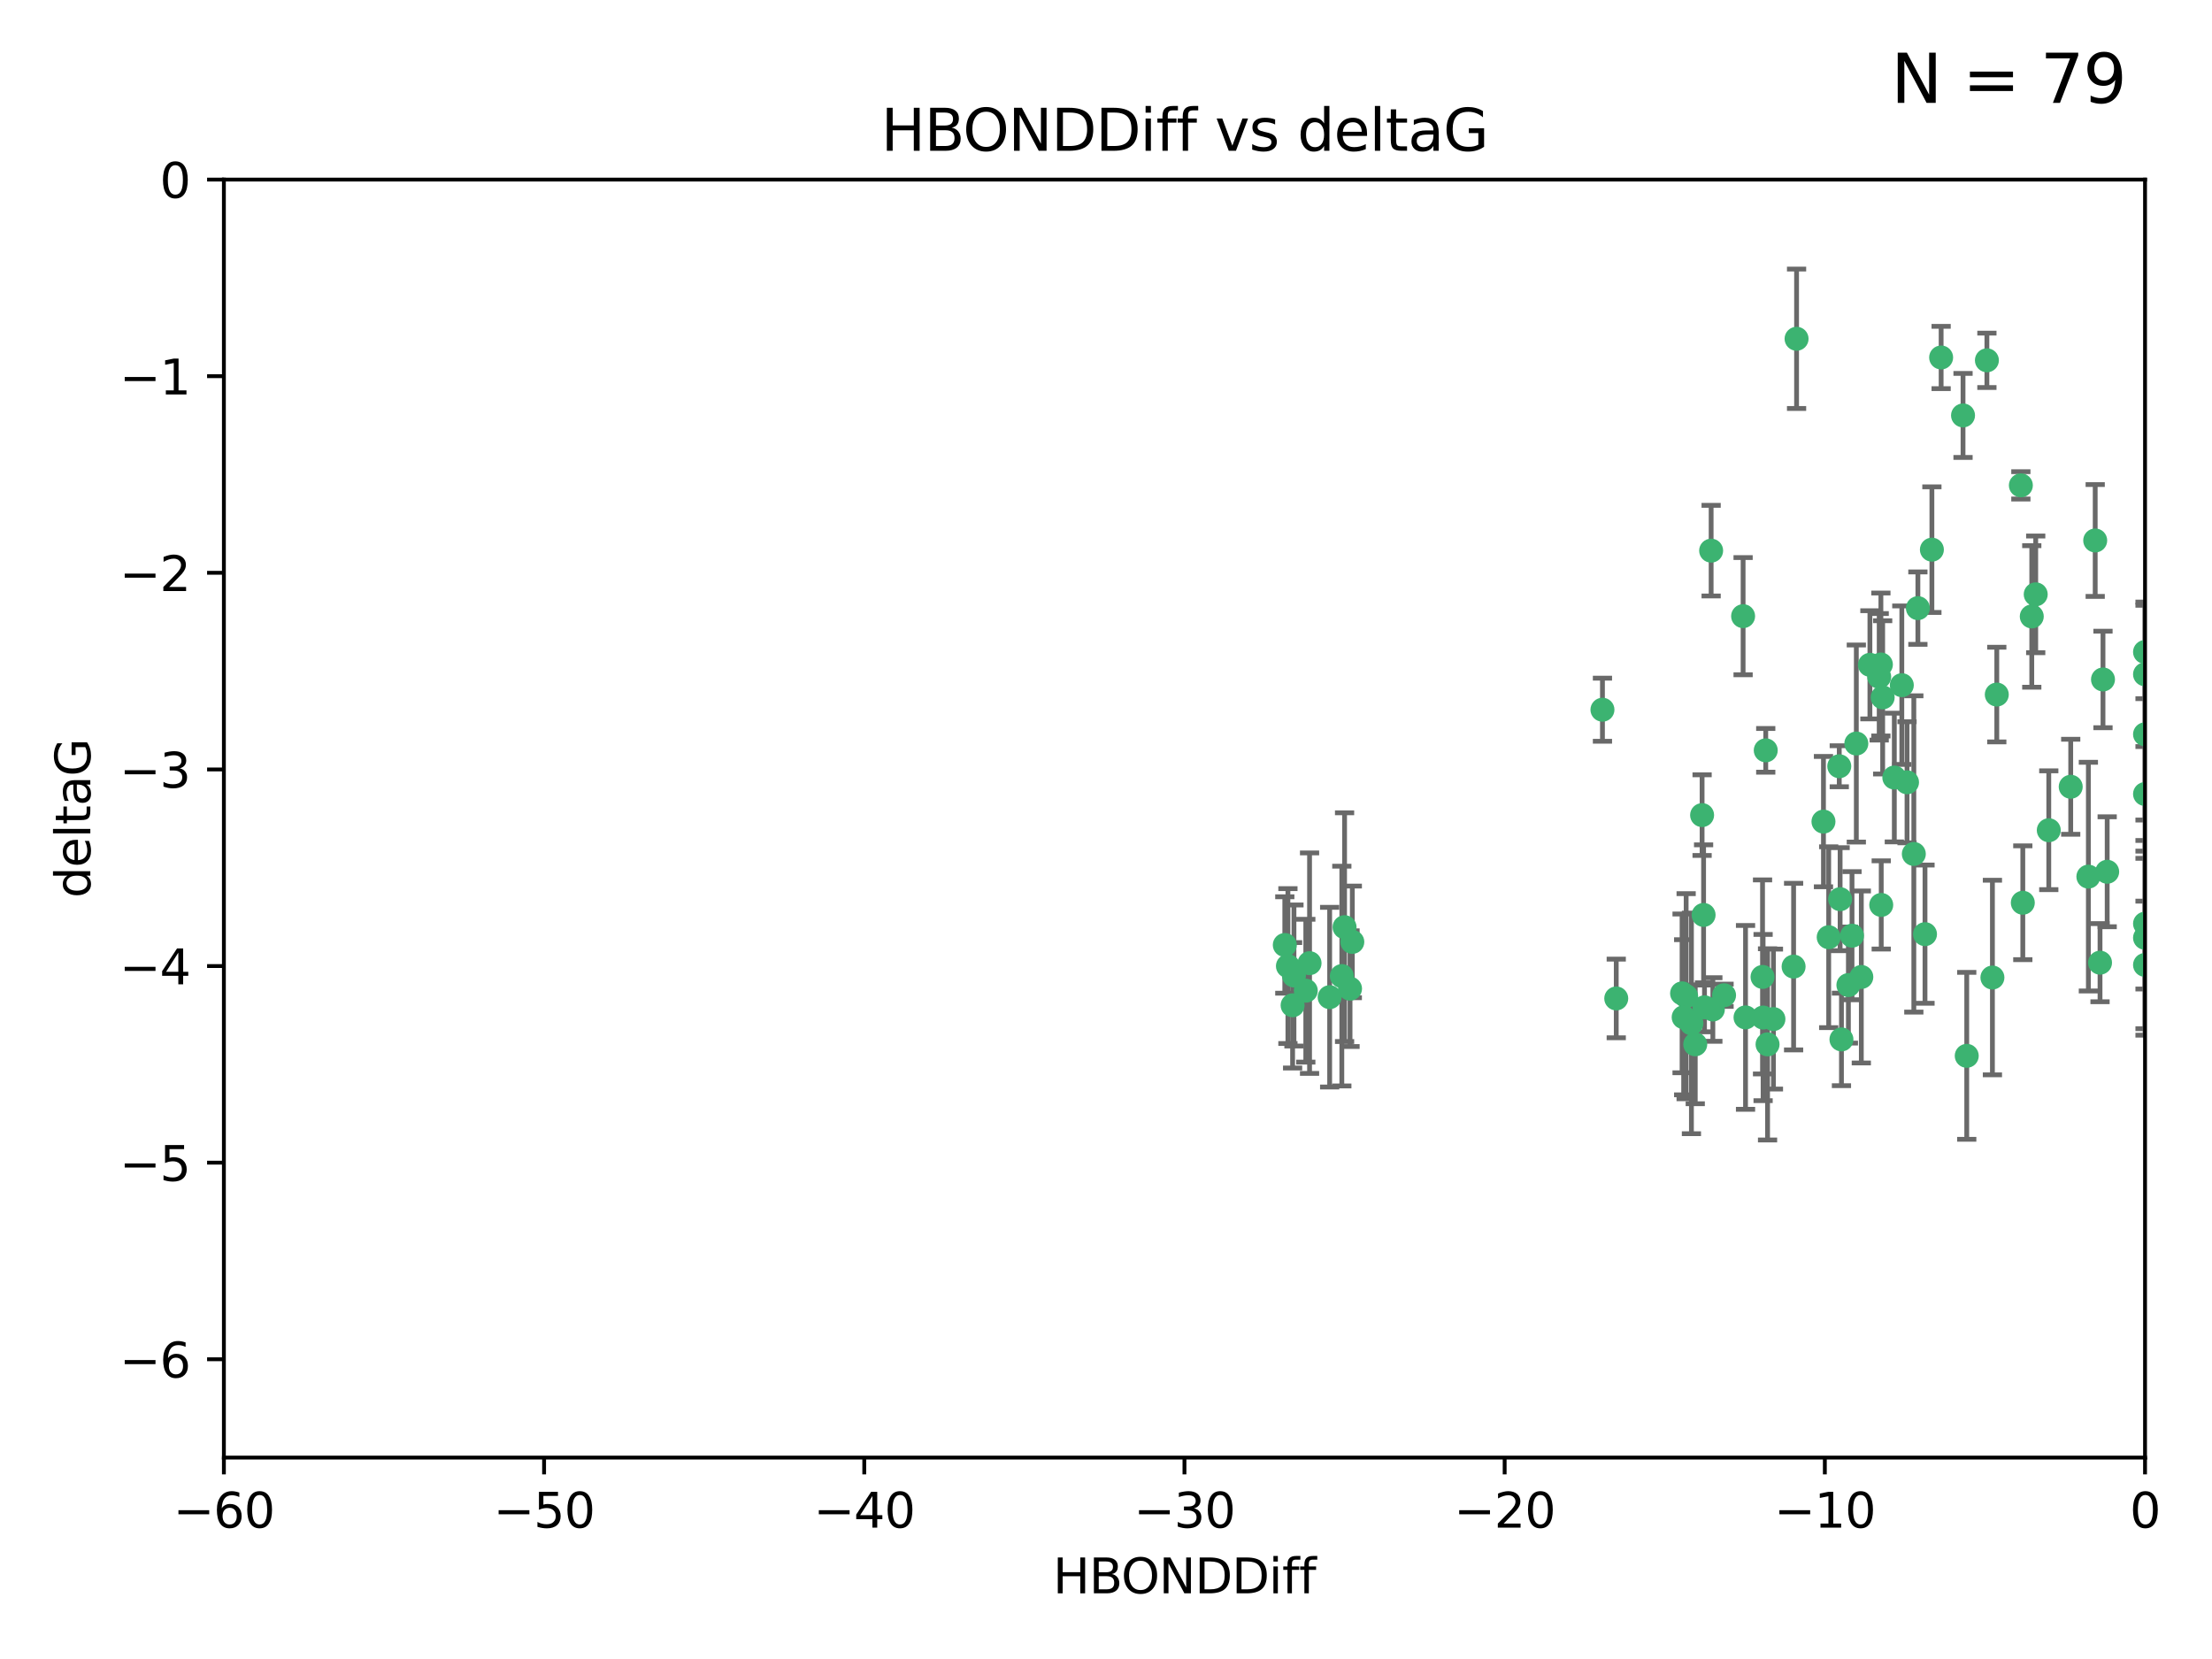 <?xml version="1.0" encoding="utf-8" standalone="no"?>
<!DOCTYPE svg PUBLIC "-//W3C//DTD SVG 1.1//EN"
  "http://www.w3.org/Graphics/SVG/1.1/DTD/svg11.dtd">
<svg xmlns:xlink="http://www.w3.org/1999/xlink" width="460.8pt" height="345.6pt" viewBox="0 0 460.8 345.6" xmlns="http://www.w3.org/2000/svg" version="1.1">
 <defs>
  <style type="text/css">*{stroke-linejoin: round; stroke-linecap: butt}</style>
 </defs>
 <g id="figure_1">
  <g id="patch_1">
   <path d="M 0 345.6 
L 460.8 345.6 
L 460.8 0 
L 0 0 
z
" style="fill: #ffffff"/>
  </g>
  <g id="axes_1">
   <g id="patch_2">
    <path d="M 46.64 303.64 
L 446.85 303.64 
L 446.85 37.411 
L 46.64 37.411 
z
" style="fill: #ffffff"/>
   </g>
   <g id="PathCollection_1">
    <defs>
     <path id="m07be88260c" d="M 0 1.118 
C 0.297 1.118 0.581 1 0.791 0.791 
C 1 0.581 1.118 0.297 1.118 0 
C 1.118 -0.297 1 -0.581 0.791 -0.791 
C 0.581 -1 0.297 -1.118 0 -1.118 
C -0.297 -1.118 -0.581 -1 -0.791 -0.791 
C -1 -0.581 -1.118 -0.297 -1.118 0 
C -1.118 0.297 -1 0.581 -0.791 0.791 
C -0.581 1 -0.297 1.118 0 1.118 
z
" style="stroke: #3cb371"/>
    </defs>
    <g clip-path="url(#p3f2f169d95)">
     <use xlink:href="#m07be88260c" x="368.215" y="217.561" style="fill: #3cb371; stroke: #3cb371"/>
     <use xlink:href="#m07be88260c" x="373.64" y="201.359" style="fill: #3cb371; stroke: #3cb371"/>
     <use xlink:href="#m07be88260c" x="272.022" y="206.379" style="fill: #3cb371; stroke: #3cb371"/>
     <use xlink:href="#m07be88260c" x="351.255" y="207.525" style="fill: #3cb371; stroke: #3cb371"/>
     <use xlink:href="#m07be88260c" x="352.356" y="213.191" style="fill: #3cb371; stroke: #3cb371"/>
     <use xlink:href="#m07be88260c" x="336.694" y="207.996" style="fill: #3cb371; stroke: #3cb371"/>
     <use xlink:href="#m07be88260c" x="383.608" y="216.529" style="fill: #3cb371; stroke: #3cb371"/>
     <use xlink:href="#m07be88260c" x="269.556" y="203.217" style="fill: #3cb371; stroke: #3cb371"/>
     <use xlink:href="#m07be88260c" x="350.738" y="211.913" style="fill: #3cb371; stroke: #3cb371"/>
     <use xlink:href="#m07be88260c" x="280.099" y="193.146" style="fill: #3cb371; stroke: #3cb371"/>
     <use xlink:href="#m07be88260c" x="281.711" y="196.215" style="fill: #3cb371; stroke: #3cb371"/>
     <use xlink:href="#m07be88260c" x="279.527" y="203.334" style="fill: #3cb371; stroke: #3cb371"/>
     <use xlink:href="#m07be88260c" x="363.626" y="211.942" style="fill: #3cb371; stroke: #3cb371"/>
     <use xlink:href="#m07be88260c" x="281.237" y="205.958" style="fill: #3cb371; stroke: #3cb371"/>
     <use xlink:href="#m07be88260c" x="276.992" y="207.728" style="fill: #3cb371; stroke: #3cb371"/>
     <use xlink:href="#m07be88260c" x="269.274" y="209.42" style="fill: #3cb371; stroke: #3cb371"/>
     <use xlink:href="#m07be88260c" x="380.951" y="195.241" style="fill: #3cb371; stroke: #3cb371"/>
     <use xlink:href="#m07be88260c" x="367.286" y="211.974" style="fill: #3cb371; stroke: #3cb371"/>
     <use xlink:href="#m07be88260c" x="367.169" y="203.512" style="fill: #3cb371; stroke: #3cb371"/>
     <use xlink:href="#m07be88260c" x="383.331" y="187.315" style="fill: #3cb371; stroke: #3cb371"/>
     <use xlink:href="#m07be88260c" x="356.818" y="210.297" style="fill: #3cb371; stroke: #3cb371"/>
     <use xlink:href="#m07be88260c" x="385.055" y="205.206" style="fill: #3cb371; stroke: #3cb371"/>
     <use xlink:href="#m07be88260c" x="369.439" y="212.292" style="fill: #3cb371; stroke: #3cb371"/>
     <use xlink:href="#m07be88260c" x="461.043" y="125.461" style="fill: #3cb371; stroke: #3cb371"/>
     <use xlink:href="#m07be88260c" x="374.258" y="70.573" style="fill: #3cb371; stroke: #3cb371"/>
     <use xlink:href="#m07be88260c" x="355.078" y="209.842" style="fill: #3cb371; stroke: #3cb371"/>
     <use xlink:href="#m07be88260c" x="387.747" y="203.521" style="fill: #3cb371; stroke: #3cb371"/>
     <use xlink:href="#m07be88260c" x="353.151" y="217.55" style="fill: #3cb371; stroke: #3cb371"/>
     <use xlink:href="#m07be88260c" x="423.256" y="128.418" style="fill: #3cb371; stroke: #3cb371"/>
     <use xlink:href="#m07be88260c" x="385.806" y="194.921" style="fill: #3cb371; stroke: #3cb371"/>
     <use xlink:href="#m07be88260c" x="379.862" y="171.156" style="fill: #3cb371; stroke: #3cb371"/>
     <use xlink:href="#m07be88260c" x="354.578" y="169.802" style="fill: #3cb371; stroke: #3cb371"/>
     <use xlink:href="#m07be88260c" x="272.805" y="200.645" style="fill: #3cb371; stroke: #3cb371"/>
     <use xlink:href="#m07be88260c" x="359.153" y="207.328" style="fill: #3cb371; stroke: #3cb371"/>
     <use xlink:href="#m07be88260c" x="350.408" y="206.937" style="fill: #3cb371; stroke: #3cb371"/>
     <use xlink:href="#m07be88260c" x="409.709" y="219.949" style="fill: #3cb371; stroke: #3cb371"/>
     <use xlink:href="#m07be88260c" x="354.889" y="190.598" style="fill: #3cb371; stroke: #3cb371"/>
     <use xlink:href="#m07be88260c" x="267.647" y="196.859" style="fill: #3cb371; stroke: #3cb371"/>
     <use xlink:href="#m07be88260c" x="404.373" y="74.469" style="fill: #3cb371; stroke: #3cb371"/>
     <use xlink:href="#m07be88260c" x="437.474" y="200.542" style="fill: #3cb371; stroke: #3cb371"/>
     <use xlink:href="#m07be88260c" x="268.297" y="201.251" style="fill: #3cb371; stroke: #3cb371"/>
     <use xlink:href="#m07be88260c" x="356.461" y="114.711" style="fill: #3cb371; stroke: #3cb371"/>
     <use xlink:href="#m07be88260c" x="446.85" y="201.011" style="fill: #3cb371; stroke: #3cb371"/>
     <use xlink:href="#m07be88260c" x="391.895" y="188.515" style="fill: #3cb371; stroke: #3cb371"/>
     <use xlink:href="#m07be88260c" x="415.968" y="144.69" style="fill: #3cb371; stroke: #3cb371"/>
     <use xlink:href="#m07be88260c" x="398.685" y="177.893" style="fill: #3cb371; stroke: #3cb371"/>
     <use xlink:href="#m07be88260c" x="386.706" y="154.893" style="fill: #3cb371; stroke: #3cb371"/>
     <use xlink:href="#m07be88260c" x="424.077" y="123.813" style="fill: #3cb371; stroke: #3cb371"/>
     <use xlink:href="#m07be88260c" x="396.183" y="142.737" style="fill: #3cb371; stroke: #3cb371"/>
     <use xlink:href="#m07be88260c" x="399.531" y="126.687" style="fill: #3cb371; stroke: #3cb371"/>
     <use xlink:href="#m07be88260c" x="397.27" y="162.966" style="fill: #3cb371; stroke: #3cb371"/>
     <use xlink:href="#m07be88260c" x="413.908" y="75.06" style="fill: #3cb371; stroke: #3cb371"/>
     <use xlink:href="#m07be88260c" x="391.473" y="140.995" style="fill: #3cb371; stroke: #3cb371"/>
     <use xlink:href="#m07be88260c" x="367.837" y="156.31" style="fill: #3cb371; stroke: #3cb371"/>
     <use xlink:href="#m07be88260c" x="408.935" y="86.54" style="fill: #3cb371; stroke: #3cb371"/>
     <use xlink:href="#m07be88260c" x="383.153" y="159.625" style="fill: #3cb371; stroke: #3cb371"/>
     <use xlink:href="#m07be88260c" x="420.983" y="101.107" style="fill: #3cb371; stroke: #3cb371"/>
     <use xlink:href="#m07be88260c" x="446.85" y="165.409" style="fill: #3cb371; stroke: #3cb371"/>
     <use xlink:href="#m07be88260c" x="401.013" y="194.602" style="fill: #3cb371; stroke: #3cb371"/>
     <use xlink:href="#m07be88260c" x="426.799" y="172.953" style="fill: #3cb371; stroke: #3cb371"/>
     <use xlink:href="#m07be88260c" x="435.046" y="182.617" style="fill: #3cb371; stroke: #3cb371"/>
     <use xlink:href="#m07be88260c" x="389.537" y="138.495" style="fill: #3cb371; stroke: #3cb371"/>
     <use xlink:href="#m07be88260c" x="438.965" y="181.604" style="fill: #3cb371; stroke: #3cb371"/>
     <use xlink:href="#m07be88260c" x="391.826" y="138.426" style="fill: #3cb371; stroke: #3cb371"/>
     <use xlink:href="#m07be88260c" x="446.85" y="152.969" style="fill: #3cb371; stroke: #3cb371"/>
     <use xlink:href="#m07be88260c" x="436.469" y="112.591" style="fill: #3cb371; stroke: #3cb371"/>
     <use xlink:href="#m07be88260c" x="431.368" y="163.898" style="fill: #3cb371; stroke: #3cb371"/>
     <use xlink:href="#m07be88260c" x="402.449" y="114.503" style="fill: #3cb371; stroke: #3cb371"/>
     <use xlink:href="#m07be88260c" x="438.092" y="141.544" style="fill: #3cb371; stroke: #3cb371"/>
     <use xlink:href="#m07be88260c" x="394.622" y="161.974" style="fill: #3cb371; stroke: #3cb371"/>
     <use xlink:href="#m07be88260c" x="446.85" y="195.366" style="fill: #3cb371; stroke: #3cb371"/>
     <use xlink:href="#m07be88260c" x="415.057" y="203.638" style="fill: #3cb371; stroke: #3cb371"/>
     <use xlink:href="#m07be88260c" x="446.85" y="140.472" style="fill: #3cb371; stroke: #3cb371"/>
     <use xlink:href="#m07be88260c" x="421.387" y="188.06" style="fill: #3cb371; stroke: #3cb371"/>
     <use xlink:href="#m07be88260c" x="446.85" y="135.82" style="fill: #3cb371; stroke: #3cb371"/>
     <use xlink:href="#m07be88260c" x="392.195" y="145.275" style="fill: #3cb371; stroke: #3cb371"/>
     <use xlink:href="#m07be88260c" x="363.121" y="128.358" style="fill: #3cb371; stroke: #3cb371"/>
     <use xlink:href="#m07be88260c" x="333.82" y="147.846" style="fill: #3cb371; stroke: #3cb371"/>
     <use xlink:href="#m07be88260c" x="446.85" y="192.417" style="fill: #3cb371; stroke: #3cb371"/>
    </g>
   </g>
   <g id="matplotlib.axis_1">
    <g id="xtick_1">
     <g id="line2d_1">
      <defs>
       <path id="meb14bee564" d="M 0 0 
L 0 3.5 
" style="stroke: #000000; stroke-width: 0.8"/>
      </defs>
      <g>
       <use xlink:href="#meb14bee564" x="46.64" y="303.64" style="stroke: #000000; stroke-width: 0.8"/>
      </g>
     </g>
     <g id="text_1">
      <!-- −60 -->
      <g transform="translate(36.088 318.238)scale(0.1 -0.1)">
       <defs>
        <path id="DejaVuSans-2212" d="M 678 2272 
L 4684 2272 
L 4684 1741 
L 678 1741 
L 678 2272 
z
" transform="scale(0.016)"/>
        <path id="DejaVuSans-36" d="M 2113 2584 
Q 1688 2584 1439 2293 
Q 1191 2003 1191 1497 
Q 1191 994 1439 701 
Q 1688 409 2113 409 
Q 2538 409 2786 701 
Q 3034 994 3034 1497 
Q 3034 2003 2786 2293 
Q 2538 2584 2113 2584 
z
M 3366 4563 
L 3366 3988 
Q 3128 4100 2886 4159 
Q 2644 4219 2406 4219 
Q 1781 4219 1451 3797 
Q 1122 3375 1075 2522 
Q 1259 2794 1537 2939 
Q 1816 3084 2150 3084 
Q 2853 3084 3261 2657 
Q 3669 2231 3669 1497 
Q 3669 778 3244 343 
Q 2819 -91 2113 -91 
Q 1303 -91 875 529 
Q 447 1150 447 2328 
Q 447 3434 972 4092 
Q 1497 4750 2381 4750 
Q 2619 4750 2861 4703 
Q 3103 4656 3366 4563 
z
" transform="scale(0.016)"/>
        <path id="DejaVuSans-30" d="M 2034 4250 
Q 1547 4250 1301 3770 
Q 1056 3291 1056 2328 
Q 1056 1369 1301 889 
Q 1547 409 2034 409 
Q 2525 409 2770 889 
Q 3016 1369 3016 2328 
Q 3016 3291 2770 3770 
Q 2525 4250 2034 4250 
z
M 2034 4750 
Q 2819 4750 3233 4129 
Q 3647 3509 3647 2328 
Q 3647 1150 3233 529 
Q 2819 -91 2034 -91 
Q 1250 -91 836 529 
Q 422 1150 422 2328 
Q 422 3509 836 4129 
Q 1250 4750 2034 4750 
z
" transform="scale(0.016)"/>
       </defs>
       <use xlink:href="#DejaVuSans-2212"/>
       <use xlink:href="#DejaVuSans-36" x="83.789"/>
       <use xlink:href="#DejaVuSans-30" x="147.412"/>
      </g>
     </g>
    </g>
    <g id="xtick_2">
     <g id="line2d_2">
      <g>
       <use xlink:href="#meb14bee564" x="113.342" y="303.64" style="stroke: #000000; stroke-width: 0.8"/>
      </g>
     </g>
     <g id="text_2">
      <!-- −50 -->
      <g transform="translate(102.789 318.238)scale(0.1 -0.1)">
       <defs>
        <path id="DejaVuSans-35" d="M 691 4666 
L 3169 4666 
L 3169 4134 
L 1269 4134 
L 1269 2991 
Q 1406 3038 1543 3061 
Q 1681 3084 1819 3084 
Q 2600 3084 3056 2656 
Q 3513 2228 3513 1497 
Q 3513 744 3044 326 
Q 2575 -91 1722 -91 
Q 1428 -91 1123 -41 
Q 819 9 494 109 
L 494 744 
Q 775 591 1075 516 
Q 1375 441 1709 441 
Q 2250 441 2565 725 
Q 2881 1009 2881 1497 
Q 2881 1984 2565 2268 
Q 2250 2553 1709 2553 
Q 1456 2553 1204 2497 
Q 953 2441 691 2322 
L 691 4666 
z
" transform="scale(0.016)"/>
       </defs>
       <use xlink:href="#DejaVuSans-2212"/>
       <use xlink:href="#DejaVuSans-35" x="83.789"/>
       <use xlink:href="#DejaVuSans-30" x="147.412"/>
      </g>
     </g>
    </g>
    <g id="xtick_3">
     <g id="line2d_3">
      <g>
       <use xlink:href="#meb14bee564" x="180.043" y="303.64" style="stroke: #000000; stroke-width: 0.8"/>
      </g>
     </g>
     <g id="text_3">
      <!-- −40 -->
      <g transform="translate(169.491 318.238)scale(0.1 -0.1)">
       <defs>
        <path id="DejaVuSans-34" d="M 2419 4116 
L 825 1625 
L 2419 1625 
L 2419 4116 
z
M 2253 4666 
L 3047 4666 
L 3047 1625 
L 3713 1625 
L 3713 1100 
L 3047 1100 
L 3047 0 
L 2419 0 
L 2419 1100 
L 313 1100 
L 313 1709 
L 2253 4666 
z
" transform="scale(0.016)"/>
       </defs>
       <use xlink:href="#DejaVuSans-2212"/>
       <use xlink:href="#DejaVuSans-34" x="83.789"/>
       <use xlink:href="#DejaVuSans-30" x="147.412"/>
      </g>
     </g>
    </g>
    <g id="xtick_4">
     <g id="line2d_4">
      <g>
       <use xlink:href="#meb14bee564" x="246.745" y="303.64" style="stroke: #000000; stroke-width: 0.8"/>
      </g>
     </g>
     <g id="text_4">
      <!-- −30 -->
      <g transform="translate(236.193 318.238)scale(0.1 -0.1)">
       <defs>
        <path id="DejaVuSans-33" d="M 2597 2516 
Q 3050 2419 3304 2112 
Q 3559 1806 3559 1356 
Q 3559 666 3084 287 
Q 2609 -91 1734 -91 
Q 1441 -91 1130 -33 
Q 819 25 488 141 
L 488 750 
Q 750 597 1062 519 
Q 1375 441 1716 441 
Q 2309 441 2620 675 
Q 2931 909 2931 1356 
Q 2931 1769 2642 2001 
Q 2353 2234 1838 2234 
L 1294 2234 
L 1294 2753 
L 1863 2753 
Q 2328 2753 2575 2939 
Q 2822 3125 2822 3475 
Q 2822 3834 2567 4026 
Q 2313 4219 1838 4219 
Q 1578 4219 1281 4162 
Q 984 4106 628 3988 
L 628 4550 
Q 988 4650 1302 4700 
Q 1616 4750 1894 4750 
Q 2613 4750 3031 4423 
Q 3450 4097 3450 3541 
Q 3450 3153 3228 2886 
Q 3006 2619 2597 2516 
z
" transform="scale(0.016)"/>
       </defs>
       <use xlink:href="#DejaVuSans-2212"/>
       <use xlink:href="#DejaVuSans-33" x="83.789"/>
       <use xlink:href="#DejaVuSans-30" x="147.412"/>
      </g>
     </g>
    </g>
    <g id="xtick_5">
     <g id="line2d_5">
      <g>
       <use xlink:href="#meb14bee564" x="313.447" y="303.64" style="stroke: #000000; stroke-width: 0.8"/>
      </g>
     </g>
     <g id="text_5">
      <!-- −20 -->
      <g transform="translate(302.894 318.238)scale(0.1 -0.1)">
       <defs>
        <path id="DejaVuSans-32" d="M 1228 531 
L 3431 531 
L 3431 0 
L 469 0 
L 469 531 
Q 828 903 1448 1529 
Q 2069 2156 2228 2338 
Q 2531 2678 2651 2914 
Q 2772 3150 2772 3378 
Q 2772 3750 2511 3984 
Q 2250 4219 1831 4219 
Q 1534 4219 1204 4116 
Q 875 4013 500 3803 
L 500 4441 
Q 881 4594 1212 4672 
Q 1544 4750 1819 4750 
Q 2544 4750 2975 4387 
Q 3406 4025 3406 3419 
Q 3406 3131 3298 2873 
Q 3191 2616 2906 2266 
Q 2828 2175 2409 1742 
Q 1991 1309 1228 531 
z
" transform="scale(0.016)"/>
       </defs>
       <use xlink:href="#DejaVuSans-2212"/>
       <use xlink:href="#DejaVuSans-32" x="83.789"/>
       <use xlink:href="#DejaVuSans-30" x="147.412"/>
      </g>
     </g>
    </g>
    <g id="xtick_6">
     <g id="line2d_6">
      <g>
       <use xlink:href="#meb14bee564" x="380.148" y="303.64" style="stroke: #000000; stroke-width: 0.8"/>
      </g>
     </g>
     <g id="text_6">
      <!-- −10 -->
      <g transform="translate(369.596 318.238)scale(0.1 -0.1)">
       <defs>
        <path id="DejaVuSans-31" d="M 794 531 
L 1825 531 
L 1825 4091 
L 703 3866 
L 703 4441 
L 1819 4666 
L 2450 4666 
L 2450 531 
L 3481 531 
L 3481 0 
L 794 0 
L 794 531 
z
" transform="scale(0.016)"/>
       </defs>
       <use xlink:href="#DejaVuSans-2212"/>
       <use xlink:href="#DejaVuSans-31" x="83.789"/>
       <use xlink:href="#DejaVuSans-30" x="147.412"/>
      </g>
     </g>
    </g>
    <g id="xtick_7">
     <g id="line2d_7">
      <g>
       <use xlink:href="#meb14bee564" x="446.85" y="303.64" style="stroke: #000000; stroke-width: 0.8"/>
      </g>
     </g>
     <g id="text_7">
      <!-- 0 -->
      <g transform="translate(443.669 318.238)scale(0.1 -0.1)">
       <use xlink:href="#DejaVuSans-30"/>
      </g>
     </g>
    </g>
    <g id="text_8">
     <!-- HBONDDiff -->
     <g transform="translate(219.356 331.917)scale(0.1 -0.1)">
      <defs>
       <path id="DejaVuSans-48" d="M 628 4666 
L 1259 4666 
L 1259 2753 
L 3553 2753 
L 3553 4666 
L 4184 4666 
L 4184 0 
L 3553 0 
L 3553 2222 
L 1259 2222 
L 1259 0 
L 628 0 
L 628 4666 
z
" transform="scale(0.016)"/>
       <path id="DejaVuSans-42" d="M 1259 2228 
L 1259 519 
L 2272 519 
Q 2781 519 3026 730 
Q 3272 941 3272 1375 
Q 3272 1813 3026 2020 
Q 2781 2228 2272 2228 
L 1259 2228 
z
M 1259 4147 
L 1259 2741 
L 2194 2741 
Q 2656 2741 2882 2914 
Q 3109 3088 3109 3444 
Q 3109 3797 2882 3972 
Q 2656 4147 2194 4147 
L 1259 4147 
z
M 628 4666 
L 2241 4666 
Q 2963 4666 3353 4366 
Q 3744 4066 3744 3513 
Q 3744 3084 3544 2831 
Q 3344 2578 2956 2516 
Q 3422 2416 3680 2098 
Q 3938 1781 3938 1306 
Q 3938 681 3513 340 
Q 3088 0 2303 0 
L 628 0 
L 628 4666 
z
" transform="scale(0.016)"/>
       <path id="DejaVuSans-4f" d="M 2522 4238 
Q 1834 4238 1429 3725 
Q 1025 3213 1025 2328 
Q 1025 1447 1429 934 
Q 1834 422 2522 422 
Q 3209 422 3611 934 
Q 4013 1447 4013 2328 
Q 4013 3213 3611 3725 
Q 3209 4238 2522 4238 
z
M 2522 4750 
Q 3503 4750 4090 4092 
Q 4678 3434 4678 2328 
Q 4678 1225 4090 567 
Q 3503 -91 2522 -91 
Q 1538 -91 948 565 
Q 359 1222 359 2328 
Q 359 3434 948 4092 
Q 1538 4750 2522 4750 
z
" transform="scale(0.016)"/>
       <path id="DejaVuSans-4e" d="M 628 4666 
L 1478 4666 
L 3547 763 
L 3547 4666 
L 4159 4666 
L 4159 0 
L 3309 0 
L 1241 3903 
L 1241 0 
L 628 0 
L 628 4666 
z
" transform="scale(0.016)"/>
       <path id="DejaVuSans-44" d="M 1259 4147 
L 1259 519 
L 2022 519 
Q 2988 519 3436 956 
Q 3884 1394 3884 2338 
Q 3884 3275 3436 3711 
Q 2988 4147 2022 4147 
L 1259 4147 
z
M 628 4666 
L 1925 4666 
Q 3281 4666 3915 4102 
Q 4550 3538 4550 2338 
Q 4550 1131 3912 565 
Q 3275 0 1925 0 
L 628 0 
L 628 4666 
z
" transform="scale(0.016)"/>
       <path id="DejaVuSans-69" d="M 603 3500 
L 1178 3500 
L 1178 0 
L 603 0 
L 603 3500 
z
M 603 4863 
L 1178 4863 
L 1178 4134 
L 603 4134 
L 603 4863 
z
" transform="scale(0.016)"/>
       <path id="DejaVuSans-66" d="M 2375 4863 
L 2375 4384 
L 1825 4384 
Q 1516 4384 1395 4259 
Q 1275 4134 1275 3809 
L 1275 3500 
L 2222 3500 
L 2222 3053 
L 1275 3053 
L 1275 0 
L 697 0 
L 697 3053 
L 147 3053 
L 147 3500 
L 697 3500 
L 697 3744 
Q 697 4328 969 4595 
Q 1241 4863 1831 4863 
L 2375 4863 
z
" transform="scale(0.016)"/>
      </defs>
      <use xlink:href="#DejaVuSans-48"/>
      <use xlink:href="#DejaVuSans-42" x="75.195"/>
      <use xlink:href="#DejaVuSans-4f" x="142.049"/>
      <use xlink:href="#DejaVuSans-4e" x="220.76"/>
      <use xlink:href="#DejaVuSans-44" x="295.564"/>
      <use xlink:href="#DejaVuSans-44" x="372.566"/>
      <use xlink:href="#DejaVuSans-69" x="449.568"/>
      <use xlink:href="#DejaVuSans-66" x="477.352"/>
      <use xlink:href="#DejaVuSans-66" x="512.557"/>
     </g>
    </g>
   </g>
   <g id="matplotlib.axis_2">
    <g id="ytick_1">
     <g id="line2d_8">
      <defs>
       <path id="m96c8068510" d="M 0 0 
L -3.5 0 
" style="stroke: #000000; stroke-width: 0.8"/>
      </defs>
      <g>
       <use xlink:href="#m96c8068510" x="46.64" y="283.161" style="stroke: #000000; stroke-width: 0.8"/>
      </g>
     </g>
     <g id="text_9">
      <!-- −6 -->
      <g transform="translate(24.898 286.96)scale(0.1 -0.1)">
       <use xlink:href="#DejaVuSans-2212"/>
       <use xlink:href="#DejaVuSans-36" x="83.789"/>
      </g>
     </g>
    </g>
    <g id="ytick_2">
     <g id="line2d_9">
      <g>
       <use xlink:href="#m96c8068510" x="46.64" y="242.203" style="stroke: #000000; stroke-width: 0.8"/>
      </g>
     </g>
     <g id="text_10">
      <!-- −5 -->
      <g transform="translate(24.898 246.002)scale(0.1 -0.1)">
       <use xlink:href="#DejaVuSans-2212"/>
       <use xlink:href="#DejaVuSans-35" x="83.789"/>
      </g>
     </g>
    </g>
    <g id="ytick_3">
     <g id="line2d_10">
      <g>
       <use xlink:href="#m96c8068510" x="46.64" y="201.244" style="stroke: #000000; stroke-width: 0.8"/>
      </g>
     </g>
     <g id="text_11">
      <!-- −4 -->
      <g transform="translate(24.898 205.044)scale(0.1 -0.1)">
       <use xlink:href="#DejaVuSans-2212"/>
       <use xlink:href="#DejaVuSans-34" x="83.789"/>
      </g>
     </g>
    </g>
    <g id="ytick_4">
     <g id="line2d_11">
      <g>
       <use xlink:href="#m96c8068510" x="46.64" y="160.286" style="stroke: #000000; stroke-width: 0.8"/>
      </g>
     </g>
     <g id="text_12">
      <!-- −3 -->
      <g transform="translate(24.898 164.085)scale(0.1 -0.1)">
       <use xlink:href="#DejaVuSans-2212"/>
       <use xlink:href="#DejaVuSans-33" x="83.789"/>
      </g>
     </g>
    </g>
    <g id="ytick_5">
     <g id="line2d_12">
      <g>
       <use xlink:href="#m96c8068510" x="46.64" y="119.328" style="stroke: #000000; stroke-width: 0.8"/>
      </g>
     </g>
     <g id="text_13">
      <!-- −2 -->
      <g transform="translate(24.898 123.127)scale(0.1 -0.1)">
       <use xlink:href="#DejaVuSans-2212"/>
       <use xlink:href="#DejaVuSans-32" x="83.789"/>
      </g>
     </g>
    </g>
    <g id="ytick_6">
     <g id="line2d_13">
      <g>
       <use xlink:href="#m96c8068510" x="46.64" y="78.369" style="stroke: #000000; stroke-width: 0.8"/>
      </g>
     </g>
     <g id="text_14">
      <!-- −1 -->
      <g transform="translate(24.898 82.169)scale(0.1 -0.1)">
       <use xlink:href="#DejaVuSans-2212"/>
       <use xlink:href="#DejaVuSans-31" x="83.789"/>
      </g>
     </g>
    </g>
    <g id="ytick_7">
     <g id="line2d_14">
      <g>
       <use xlink:href="#m96c8068510" x="46.64" y="37.411" style="stroke: #000000; stroke-width: 0.8"/>
      </g>
     </g>
     <g id="text_15">
      <!-- 0 -->
      <g transform="translate(33.278 41.21)scale(0.1 -0.1)">
       <use xlink:href="#DejaVuSans-30"/>
      </g>
     </g>
    </g>
    <g id="text_16">
     <!-- deltaG -->
     <g transform="translate(18.818 187.064)rotate(-90)scale(0.1 -0.1)">
      <defs>
       <path id="DejaVuSans-64" d="M 2906 2969 
L 2906 4863 
L 3481 4863 
L 3481 0 
L 2906 0 
L 2906 525 
Q 2725 213 2448 61 
Q 2172 -91 1784 -91 
Q 1150 -91 751 415 
Q 353 922 353 1747 
Q 353 2572 751 3078 
Q 1150 3584 1784 3584 
Q 2172 3584 2448 3432 
Q 2725 3281 2906 2969 
z
M 947 1747 
Q 947 1113 1208 752 
Q 1469 391 1925 391 
Q 2381 391 2643 752 
Q 2906 1113 2906 1747 
Q 2906 2381 2643 2742 
Q 2381 3103 1925 3103 
Q 1469 3103 1208 2742 
Q 947 2381 947 1747 
z
" transform="scale(0.016)"/>
       <path id="DejaVuSans-65" d="M 3597 1894 
L 3597 1613 
L 953 1613 
Q 991 1019 1311 708 
Q 1631 397 2203 397 
Q 2534 397 2845 478 
Q 3156 559 3463 722 
L 3463 178 
Q 3153 47 2828 -22 
Q 2503 -91 2169 -91 
Q 1331 -91 842 396 
Q 353 884 353 1716 
Q 353 2575 817 3079 
Q 1281 3584 2069 3584 
Q 2775 3584 3186 3129 
Q 3597 2675 3597 1894 
z
M 3022 2063 
Q 3016 2534 2758 2815 
Q 2500 3097 2075 3097 
Q 1594 3097 1305 2825 
Q 1016 2553 972 2059 
L 3022 2063 
z
" transform="scale(0.016)"/>
       <path id="DejaVuSans-6c" d="M 603 4863 
L 1178 4863 
L 1178 0 
L 603 0 
L 603 4863 
z
" transform="scale(0.016)"/>
       <path id="DejaVuSans-74" d="M 1172 4494 
L 1172 3500 
L 2356 3500 
L 2356 3053 
L 1172 3053 
L 1172 1153 
Q 1172 725 1289 603 
Q 1406 481 1766 481 
L 2356 481 
L 2356 0 
L 1766 0 
Q 1100 0 847 248 
Q 594 497 594 1153 
L 594 3053 
L 172 3053 
L 172 3500 
L 594 3500 
L 594 4494 
L 1172 4494 
z
" transform="scale(0.016)"/>
       <path id="DejaVuSans-61" d="M 2194 1759 
Q 1497 1759 1228 1600 
Q 959 1441 959 1056 
Q 959 750 1161 570 
Q 1363 391 1709 391 
Q 2188 391 2477 730 
Q 2766 1069 2766 1631 
L 2766 1759 
L 2194 1759 
z
M 3341 1997 
L 3341 0 
L 2766 0 
L 2766 531 
Q 2569 213 2275 61 
Q 1981 -91 1556 -91 
Q 1019 -91 701 211 
Q 384 513 384 1019 
Q 384 1609 779 1909 
Q 1175 2209 1959 2209 
L 2766 2209 
L 2766 2266 
Q 2766 2663 2505 2880 
Q 2244 3097 1772 3097 
Q 1472 3097 1187 3025 
Q 903 2953 641 2809 
L 641 3341 
Q 956 3463 1253 3523 
Q 1550 3584 1831 3584 
Q 2591 3584 2966 3190 
Q 3341 2797 3341 1997 
z
" transform="scale(0.016)"/>
       <path id="DejaVuSans-47" d="M 3809 666 
L 3809 1919 
L 2778 1919 
L 2778 2438 
L 4434 2438 
L 4434 434 
Q 4069 175 3628 42 
Q 3188 -91 2688 -91 
Q 1594 -91 976 548 
Q 359 1188 359 2328 
Q 359 3472 976 4111 
Q 1594 4750 2688 4750 
Q 3144 4750 3555 4637 
Q 3966 4525 4313 4306 
L 4313 3634 
Q 3963 3931 3569 4081 
Q 3175 4231 2741 4231 
Q 1884 4231 1454 3753 
Q 1025 3275 1025 2328 
Q 1025 1384 1454 906 
Q 1884 428 2741 428 
Q 3075 428 3337 486 
Q 3600 544 3809 666 
z
" transform="scale(0.016)"/>
      </defs>
      <use xlink:href="#DejaVuSans-64"/>
      <use xlink:href="#DejaVuSans-65" x="63.477"/>
      <use xlink:href="#DejaVuSans-6c" x="125"/>
      <use xlink:href="#DejaVuSans-74" x="152.783"/>
      <use xlink:href="#DejaVuSans-61" x="191.992"/>
      <use xlink:href="#DejaVuSans-47" x="253.271"/>
     </g>
    </g>
   </g>
   <g id="LineCollection_1">
    <path d="M 368.215 237.476 
L 368.215 197.647 
" clip-path="url(#p3f2f169d95)" style="fill: none; stroke: #696969"/>
    <path d="M 373.64 218.714 
L 373.64 184.003 
" clip-path="url(#p3f2f169d95)" style="fill: none; stroke: #696969"/>
    <path d="M 272.022 221.256 
L 272.022 191.503 
" clip-path="url(#p3f2f169d95)" style="fill: none; stroke: #696969"/>
    <path d="M 351.255 228.888 
L 351.255 186.162 
" clip-path="url(#p3f2f169d95)" style="fill: none; stroke: #696969"/>
    <path d="M 352.356 236.173 
L 352.356 190.209 
" clip-path="url(#p3f2f169d95)" style="fill: none; stroke: #696969"/>
    <path d="M 336.694 216.191 
L 336.694 199.802 
" clip-path="url(#p3f2f169d95)" style="fill: none; stroke: #696969"/>
    <path d="M 383.608 226.163 
L 383.608 206.895 
" clip-path="url(#p3f2f169d95)" style="fill: none; stroke: #696969"/>
    <path d="M 269.556 217.913 
L 269.556 188.522 
" clip-path="url(#p3f2f169d95)" style="fill: none; stroke: #696969"/>
    <path d="M 350.738 228.072 
L 350.738 195.754 
" clip-path="url(#p3f2f169d95)" style="fill: none; stroke: #696969"/>
    <path d="M 280.099 216.97 
L 280.099 169.323 
" clip-path="url(#p3f2f169d95)" style="fill: none; stroke: #696969"/>
    <path d="M 281.711 207.848 
L 281.711 184.582 
" clip-path="url(#p3f2f169d95)" style="fill: none; stroke: #696969"/>
    <path d="M 279.527 226.224 
L 279.527 180.444 
" clip-path="url(#p3f2f169d95)" style="fill: none; stroke: #696969"/>
    <path d="M 363.626 231.089 
L 363.626 192.796 
" clip-path="url(#p3f2f169d95)" style="fill: none; stroke: #696969"/>
    <path d="M 281.237 218.01 
L 281.237 193.905 
" clip-path="url(#p3f2f169d95)" style="fill: none; stroke: #696969"/>
    <path d="M 276.992 226.443 
L 276.992 189.014 
" clip-path="url(#p3f2f169d95)" style="fill: none; stroke: #696969"/>
    <path d="M 269.274 222.488 
L 269.274 196.353 
" clip-path="url(#p3f2f169d95)" style="fill: none; stroke: #696969"/>
    <path d="M 380.951 214.079 
L 380.951 176.403 
" clip-path="url(#p3f2f169d95)" style="fill: none; stroke: #696969"/>
    <path d="M 367.286 229.291 
L 367.286 194.658 
" clip-path="url(#p3f2f169d95)" style="fill: none; stroke: #696969"/>
    <path d="M 367.169 223.723 
L 367.169 183.3 
" clip-path="url(#p3f2f169d95)" style="fill: none; stroke: #696969"/>
    <path d="M 383.331 198.045 
L 383.331 176.585 
" clip-path="url(#p3f2f169d95)" style="fill: none; stroke: #696969"/>
    <path d="M 356.818 216.92 
L 356.818 203.674 
" clip-path="url(#p3f2f169d95)" style="fill: none; stroke: #696969"/>
    <path d="M 385.055 217.294 
L 385.055 193.117 
" clip-path="url(#p3f2f169d95)" style="fill: none; stroke: #696969"/>
    <path d="M 369.439 226.871 
L 369.439 197.713 
" clip-path="url(#p3f2f169d95)" style="fill: none; stroke: #696969"/>
    <path d="M 461.043 129.41 
L 461.043 121.511 
" clip-path="url(#p3f2f169d95)" style="fill: none; stroke: #696969"/>
    <path d="M 374.258 85.093 
L 374.258 56.052 
" clip-path="url(#p3f2f169d95)" style="fill: none; stroke: #696969"/>
    <path d="M 355.078 214.942 
L 355.078 204.742 
" clip-path="url(#p3f2f169d95)" style="fill: none; stroke: #696969"/>
    <path d="M 387.747 221.437 
L 387.747 185.605 
" clip-path="url(#p3f2f169d95)" style="fill: none; stroke: #696969"/>
    <path d="M 353.151 229.923 
L 353.151 205.176 
" clip-path="url(#p3f2f169d95)" style="fill: none; stroke: #696969"/>
    <path d="M 423.256 143.162 
L 423.256 113.675 
" clip-path="url(#p3f2f169d95)" style="fill: none; stroke: #696969"/>
    <path d="M 385.806 208.271 
L 385.806 181.571 
" clip-path="url(#p3f2f169d95)" style="fill: none; stroke: #696969"/>
    <path d="M 379.862 184.732 
L 379.862 157.58 
" clip-path="url(#p3f2f169d95)" style="fill: none; stroke: #696969"/>
    <path d="M 354.578 178.203 
L 354.578 161.401 
" clip-path="url(#p3f2f169d95)" style="fill: none; stroke: #696969"/>
    <path d="M 272.805 223.615 
L 272.805 177.675 
" clip-path="url(#p3f2f169d95)" style="fill: none; stroke: #696969"/>
    <path d="M 359.153 209.648 
L 359.153 205.009 
" clip-path="url(#p3f2f169d95)" style="fill: none; stroke: #696969"/>
    <path d="M 350.408 223.472 
L 350.408 190.402 
" clip-path="url(#p3f2f169d95)" style="fill: none; stroke: #696969"/>
    <path d="M 409.709 237.34 
L 409.709 202.559 
" clip-path="url(#p3f2f169d95)" style="fill: none; stroke: #696969"/>
    <path d="M 354.889 205.205 
L 354.889 175.991 
" clip-path="url(#p3f2f169d95)" style="fill: none; stroke: #696969"/>
    <path d="M 267.647 206.903 
L 267.647 186.814 
" clip-path="url(#p3f2f169d95)" style="fill: none; stroke: #696969"/>
    <path d="M 404.373 80.958 
L 404.373 67.981 
" clip-path="url(#p3f2f169d95)" style="fill: none; stroke: #696969"/>
    <path d="M 437.474 208.678 
L 437.474 192.406 
" clip-path="url(#p3f2f169d95)" style="fill: none; stroke: #696969"/>
    <path d="M 268.297 217.382 
L 268.297 185.119 
" clip-path="url(#p3f2f169d95)" style="fill: none; stroke: #696969"/>
    <path d="M 356.461 124.149 
L 356.461 105.273 
" clip-path="url(#p3f2f169d95)" style="fill: none; stroke: #696969"/>
    <path d="M 446.85 214.297 
L 446.85 187.724 
" clip-path="url(#p3f2f169d95)" style="fill: none; stroke: #696969"/>
    <path d="M 391.895 197.701 
L 391.895 179.329 
" clip-path="url(#p3f2f169d95)" style="fill: none; stroke: #696969"/>
    <path d="M 415.968 154.549 
L 415.968 134.832 
" clip-path="url(#p3f2f169d95)" style="fill: none; stroke: #696969"/>
    <path d="M 398.685 210.837 
L 398.685 144.95 
" clip-path="url(#p3f2f169d95)" style="fill: none; stroke: #696969"/>
    <path d="M 386.706 175.42 
L 386.706 134.366 
" clip-path="url(#p3f2f169d95)" style="fill: none; stroke: #696969"/>
    <path d="M 424.077 135.965 
L 424.077 111.66 
" clip-path="url(#p3f2f169d95)" style="fill: none; stroke: #696969"/>
    <path d="M 396.183 159.244 
L 396.183 126.229 
" clip-path="url(#p3f2f169d95)" style="fill: none; stroke: #696969"/>
    <path d="M 399.531 134.23 
L 399.531 119.144 
" clip-path="url(#p3f2f169d95)" style="fill: none; stroke: #696969"/>
    <path d="M 397.27 175.58 
L 397.27 150.351 
" clip-path="url(#p3f2f169d95)" style="fill: none; stroke: #696969"/>
    <path d="M 413.908 80.722 
L 413.908 69.397 
" clip-path="url(#p3f2f169d95)" style="fill: none; stroke: #696969"/>
    <path d="M 391.473 154.172 
L 391.473 127.817 
" clip-path="url(#p3f2f169d95)" style="fill: none; stroke: #696969"/>
    <path d="M 367.837 160.863 
L 367.837 151.757 
" clip-path="url(#p3f2f169d95)" style="fill: none; stroke: #696969"/>
    <path d="M 408.935 95.295 
L 408.935 77.785 
" clip-path="url(#p3f2f169d95)" style="fill: none; stroke: #696969"/>
    <path d="M 383.153 163.897 
L 383.153 155.353 
" clip-path="url(#p3f2f169d95)" style="fill: none; stroke: #696969"/>
    <path d="M 420.983 103.957 
L 420.983 98.258 
" clip-path="url(#p3f2f169d95)" style="fill: none; stroke: #696969"/>
    <path d="M 446.85 177.304 
L 446.85 153.514 
" clip-path="url(#p3f2f169d95)" style="fill: none; stroke: #696969"/>
    <path d="M 401.013 208.999 
L 401.013 180.205 
" clip-path="url(#p3f2f169d95)" style="fill: none; stroke: #696969"/>
    <path d="M 426.799 185.328 
L 426.799 160.578 
" clip-path="url(#p3f2f169d95)" style="fill: none; stroke: #696969"/>
    <path d="M 435.046 206.439 
L 435.046 158.796 
" clip-path="url(#p3f2f169d95)" style="fill: none; stroke: #696969"/>
    <path d="M 389.537 149.762 
L 389.537 127.227 
" clip-path="url(#p3f2f169d95)" style="fill: none; stroke: #696969"/>
    <path d="M 438.965 193.057 
L 438.965 170.151 
" clip-path="url(#p3f2f169d95)" style="fill: none; stroke: #696969"/>
    <path d="M 391.826 153.316 
L 391.826 123.537 
" clip-path="url(#p3f2f169d95)" style="fill: none; stroke: #696969"/>
    <path d="M 446.85 170.828 
L 446.85 135.11 
" clip-path="url(#p3f2f169d95)" style="fill: none; stroke: #696969"/>
    <path d="M 436.469 124.243 
L 436.469 100.938 
" clip-path="url(#p3f2f169d95)" style="fill: none; stroke: #696969"/>
    <path d="M 431.368 173.799 
L 431.368 153.996 
" clip-path="url(#p3f2f169d95)" style="fill: none; stroke: #696969"/>
    <path d="M 402.449 127.587 
L 402.449 101.42 
" clip-path="url(#p3f2f169d95)" style="fill: none; stroke: #696969"/>
    <path d="M 438.092 151.597 
L 438.092 131.491 
" clip-path="url(#p3f2f169d95)" style="fill: none; stroke: #696969"/>
    <path d="M 394.622 175.381 
L 394.622 148.568 
" clip-path="url(#p3f2f169d95)" style="fill: none; stroke: #696969"/>
    <path d="M 446.85 215.649 
L 446.85 175.082 
" clip-path="url(#p3f2f169d95)" style="fill: none; stroke: #696969"/>
    <path d="M 415.057 223.907 
L 415.057 183.368 
" clip-path="url(#p3f2f169d95)" style="fill: none; stroke: #696969"/>
    <path d="M 446.85 155.522 
L 446.85 125.422 
" clip-path="url(#p3f2f169d95)" style="fill: none; stroke: #696969"/>
    <path d="M 421.387 199.914 
L 421.387 176.206 
" clip-path="url(#p3f2f169d95)" style="fill: none; stroke: #696969"/>
    <path d="M 446.85 145.548 
L 446.85 126.093 
" clip-path="url(#p3f2f169d95)" style="fill: none; stroke: #696969"/>
    <path d="M 392.195 161.24 
L 392.195 129.31 
" clip-path="url(#p3f2f169d95)" style="fill: none; stroke: #696969"/>
    <path d="M 363.121 140.564 
L 363.121 116.153 
" clip-path="url(#p3f2f169d95)" style="fill: none; stroke: #696969"/>
    <path d="M 333.82 154.416 
L 333.82 141.276 
" clip-path="url(#p3f2f169d95)" style="fill: none; stroke: #696969"/>
    <path d="M 446.85 206.028 
L 446.85 178.805 
" clip-path="url(#p3f2f169d95)" style="fill: none; stroke: #696969"/>
   </g>
   <g id="line2d_15">
    <defs>
     <path id="ma37f52c651" d="M 2 0 
L -2 -0 
" style="stroke: #696969"/>
    </defs>
    <g clip-path="url(#p3f2f169d95)">
     <use xlink:href="#ma37f52c651" x="368.215" y="237.476" style="fill: #696969; stroke: #696969"/>
     <use xlink:href="#ma37f52c651" x="373.64" y="218.714" style="fill: #696969; stroke: #696969"/>
     <use xlink:href="#ma37f52c651" x="272.022" y="221.256" style="fill: #696969; stroke: #696969"/>
     <use xlink:href="#ma37f52c651" x="351.255" y="228.888" style="fill: #696969; stroke: #696969"/>
     <use xlink:href="#ma37f52c651" x="352.356" y="236.173" style="fill: #696969; stroke: #696969"/>
     <use xlink:href="#ma37f52c651" x="336.694" y="216.191" style="fill: #696969; stroke: #696969"/>
     <use xlink:href="#ma37f52c651" x="383.608" y="226.163" style="fill: #696969; stroke: #696969"/>
     <use xlink:href="#ma37f52c651" x="269.556" y="217.913" style="fill: #696969; stroke: #696969"/>
     <use xlink:href="#ma37f52c651" x="350.738" y="228.072" style="fill: #696969; stroke: #696969"/>
     <use xlink:href="#ma37f52c651" x="280.099" y="216.97" style="fill: #696969; stroke: #696969"/>
     <use xlink:href="#ma37f52c651" x="281.711" y="207.848" style="fill: #696969; stroke: #696969"/>
     <use xlink:href="#ma37f52c651" x="279.527" y="226.224" style="fill: #696969; stroke: #696969"/>
     <use xlink:href="#ma37f52c651" x="363.626" y="231.089" style="fill: #696969; stroke: #696969"/>
     <use xlink:href="#ma37f52c651" x="281.237" y="218.01" style="fill: #696969; stroke: #696969"/>
     <use xlink:href="#ma37f52c651" x="276.992" y="226.443" style="fill: #696969; stroke: #696969"/>
     <use xlink:href="#ma37f52c651" x="269.274" y="222.488" style="fill: #696969; stroke: #696969"/>
     <use xlink:href="#ma37f52c651" x="380.951" y="214.079" style="fill: #696969; stroke: #696969"/>
     <use xlink:href="#ma37f52c651" x="367.286" y="229.291" style="fill: #696969; stroke: #696969"/>
     <use xlink:href="#ma37f52c651" x="367.169" y="223.723" style="fill: #696969; stroke: #696969"/>
     <use xlink:href="#ma37f52c651" x="383.331" y="198.045" style="fill: #696969; stroke: #696969"/>
     <use xlink:href="#ma37f52c651" x="356.818" y="216.92" style="fill: #696969; stroke: #696969"/>
     <use xlink:href="#ma37f52c651" x="385.055" y="217.294" style="fill: #696969; stroke: #696969"/>
     <use xlink:href="#ma37f52c651" x="369.439" y="226.871" style="fill: #696969; stroke: #696969"/>
     <use xlink:href="#ma37f52c651" x="461.043" y="129.41" style="fill: #696969; stroke: #696969"/>
     <use xlink:href="#ma37f52c651" x="374.258" y="85.093" style="fill: #696969; stroke: #696969"/>
     <use xlink:href="#ma37f52c651" x="355.078" y="214.942" style="fill: #696969; stroke: #696969"/>
     <use xlink:href="#ma37f52c651" x="387.747" y="221.437" style="fill: #696969; stroke: #696969"/>
     <use xlink:href="#ma37f52c651" x="353.151" y="229.923" style="fill: #696969; stroke: #696969"/>
     <use xlink:href="#ma37f52c651" x="423.256" y="143.162" style="fill: #696969; stroke: #696969"/>
     <use xlink:href="#ma37f52c651" x="385.806" y="208.271" style="fill: #696969; stroke: #696969"/>
     <use xlink:href="#ma37f52c651" x="379.862" y="184.732" style="fill: #696969; stroke: #696969"/>
     <use xlink:href="#ma37f52c651" x="354.578" y="178.203" style="fill: #696969; stroke: #696969"/>
     <use xlink:href="#ma37f52c651" x="272.805" y="223.615" style="fill: #696969; stroke: #696969"/>
     <use xlink:href="#ma37f52c651" x="359.153" y="209.648" style="fill: #696969; stroke: #696969"/>
     <use xlink:href="#ma37f52c651" x="350.408" y="223.472" style="fill: #696969; stroke: #696969"/>
     <use xlink:href="#ma37f52c651" x="409.709" y="237.34" style="fill: #696969; stroke: #696969"/>
     <use xlink:href="#ma37f52c651" x="354.889" y="205.205" style="fill: #696969; stroke: #696969"/>
     <use xlink:href="#ma37f52c651" x="267.647" y="206.903" style="fill: #696969; stroke: #696969"/>
     <use xlink:href="#ma37f52c651" x="404.373" y="80.958" style="fill: #696969; stroke: #696969"/>
     <use xlink:href="#ma37f52c651" x="437.474" y="208.678" style="fill: #696969; stroke: #696969"/>
     <use xlink:href="#ma37f52c651" x="268.297" y="217.382" style="fill: #696969; stroke: #696969"/>
     <use xlink:href="#ma37f52c651" x="356.461" y="124.149" style="fill: #696969; stroke: #696969"/>
     <use xlink:href="#ma37f52c651" x="446.85" y="214.297" style="fill: #696969; stroke: #696969"/>
     <use xlink:href="#ma37f52c651" x="391.895" y="197.701" style="fill: #696969; stroke: #696969"/>
     <use xlink:href="#ma37f52c651" x="415.968" y="154.549" style="fill: #696969; stroke: #696969"/>
     <use xlink:href="#ma37f52c651" x="398.685" y="210.837" style="fill: #696969; stroke: #696969"/>
     <use xlink:href="#ma37f52c651" x="386.706" y="175.42" style="fill: #696969; stroke: #696969"/>
     <use xlink:href="#ma37f52c651" x="424.077" y="135.965" style="fill: #696969; stroke: #696969"/>
     <use xlink:href="#ma37f52c651" x="396.183" y="159.244" style="fill: #696969; stroke: #696969"/>
     <use xlink:href="#ma37f52c651" x="399.531" y="134.23" style="fill: #696969; stroke: #696969"/>
     <use xlink:href="#ma37f52c651" x="397.27" y="175.58" style="fill: #696969; stroke: #696969"/>
     <use xlink:href="#ma37f52c651" x="413.908" y="80.722" style="fill: #696969; stroke: #696969"/>
     <use xlink:href="#ma37f52c651" x="391.473" y="154.172" style="fill: #696969; stroke: #696969"/>
     <use xlink:href="#ma37f52c651" x="367.837" y="160.863" style="fill: #696969; stroke: #696969"/>
     <use xlink:href="#ma37f52c651" x="408.935" y="95.295" style="fill: #696969; stroke: #696969"/>
     <use xlink:href="#ma37f52c651" x="383.153" y="163.897" style="fill: #696969; stroke: #696969"/>
     <use xlink:href="#ma37f52c651" x="420.983" y="103.957" style="fill: #696969; stroke: #696969"/>
     <use xlink:href="#ma37f52c651" x="446.85" y="177.304" style="fill: #696969; stroke: #696969"/>
     <use xlink:href="#ma37f52c651" x="401.013" y="208.999" style="fill: #696969; stroke: #696969"/>
     <use xlink:href="#ma37f52c651" x="426.799" y="185.328" style="fill: #696969; stroke: #696969"/>
     <use xlink:href="#ma37f52c651" x="435.046" y="206.439" style="fill: #696969; stroke: #696969"/>
     <use xlink:href="#ma37f52c651" x="389.537" y="149.762" style="fill: #696969; stroke: #696969"/>
     <use xlink:href="#ma37f52c651" x="438.965" y="193.057" style="fill: #696969; stroke: #696969"/>
     <use xlink:href="#ma37f52c651" x="391.826" y="153.316" style="fill: #696969; stroke: #696969"/>
     <use xlink:href="#ma37f52c651" x="446.85" y="170.828" style="fill: #696969; stroke: #696969"/>
     <use xlink:href="#ma37f52c651" x="436.469" y="124.243" style="fill: #696969; stroke: #696969"/>
     <use xlink:href="#ma37f52c651" x="431.368" y="173.799" style="fill: #696969; stroke: #696969"/>
     <use xlink:href="#ma37f52c651" x="402.449" y="127.587" style="fill: #696969; stroke: #696969"/>
     <use xlink:href="#ma37f52c651" x="438.092" y="151.597" style="fill: #696969; stroke: #696969"/>
     <use xlink:href="#ma37f52c651" x="394.622" y="175.381" style="fill: #696969; stroke: #696969"/>
     <use xlink:href="#ma37f52c651" x="446.85" y="215.649" style="fill: #696969; stroke: #696969"/>
     <use xlink:href="#ma37f52c651" x="415.057" y="223.907" style="fill: #696969; stroke: #696969"/>
     <use xlink:href="#ma37f52c651" x="446.85" y="155.522" style="fill: #696969; stroke: #696969"/>
     <use xlink:href="#ma37f52c651" x="421.387" y="199.914" style="fill: #696969; stroke: #696969"/>
     <use xlink:href="#ma37f52c651" x="446.85" y="145.548" style="fill: #696969; stroke: #696969"/>
     <use xlink:href="#ma37f52c651" x="392.195" y="161.24" style="fill: #696969; stroke: #696969"/>
     <use xlink:href="#ma37f52c651" x="363.121" y="140.564" style="fill: #696969; stroke: #696969"/>
     <use xlink:href="#ma37f52c651" x="333.82" y="154.416" style="fill: #696969; stroke: #696969"/>
     <use xlink:href="#ma37f52c651" x="446.85" y="206.028" style="fill: #696969; stroke: #696969"/>
    </g>
   </g>
   <g id="line2d_16">
    <g clip-path="url(#p3f2f169d95)">
     <use xlink:href="#ma37f52c651" x="368.215" y="197.647" style="fill: #696969; stroke: #696969"/>
     <use xlink:href="#ma37f52c651" x="373.64" y="184.003" style="fill: #696969; stroke: #696969"/>
     <use xlink:href="#ma37f52c651" x="272.022" y="191.503" style="fill: #696969; stroke: #696969"/>
     <use xlink:href="#ma37f52c651" x="351.255" y="186.162" style="fill: #696969; stroke: #696969"/>
     <use xlink:href="#ma37f52c651" x="352.356" y="190.209" style="fill: #696969; stroke: #696969"/>
     <use xlink:href="#ma37f52c651" x="336.694" y="199.802" style="fill: #696969; stroke: #696969"/>
     <use xlink:href="#ma37f52c651" x="383.608" y="206.895" style="fill: #696969; stroke: #696969"/>
     <use xlink:href="#ma37f52c651" x="269.556" y="188.522" style="fill: #696969; stroke: #696969"/>
     <use xlink:href="#ma37f52c651" x="350.738" y="195.754" style="fill: #696969; stroke: #696969"/>
     <use xlink:href="#ma37f52c651" x="280.099" y="169.323" style="fill: #696969; stroke: #696969"/>
     <use xlink:href="#ma37f52c651" x="281.711" y="184.582" style="fill: #696969; stroke: #696969"/>
     <use xlink:href="#ma37f52c651" x="279.527" y="180.444" style="fill: #696969; stroke: #696969"/>
     <use xlink:href="#ma37f52c651" x="363.626" y="192.796" style="fill: #696969; stroke: #696969"/>
     <use xlink:href="#ma37f52c651" x="281.237" y="193.905" style="fill: #696969; stroke: #696969"/>
     <use xlink:href="#ma37f52c651" x="276.992" y="189.014" style="fill: #696969; stroke: #696969"/>
     <use xlink:href="#ma37f52c651" x="269.274" y="196.353" style="fill: #696969; stroke: #696969"/>
     <use xlink:href="#ma37f52c651" x="380.951" y="176.403" style="fill: #696969; stroke: #696969"/>
     <use xlink:href="#ma37f52c651" x="367.286" y="194.658" style="fill: #696969; stroke: #696969"/>
     <use xlink:href="#ma37f52c651" x="367.169" y="183.3" style="fill: #696969; stroke: #696969"/>
     <use xlink:href="#ma37f52c651" x="383.331" y="176.585" style="fill: #696969; stroke: #696969"/>
     <use xlink:href="#ma37f52c651" x="356.818" y="203.674" style="fill: #696969; stroke: #696969"/>
     <use xlink:href="#ma37f52c651" x="385.055" y="193.117" style="fill: #696969; stroke: #696969"/>
     <use xlink:href="#ma37f52c651" x="369.439" y="197.713" style="fill: #696969; stroke: #696969"/>
     <use xlink:href="#ma37f52c651" x="461.043" y="121.511" style="fill: #696969; stroke: #696969"/>
     <use xlink:href="#ma37f52c651" x="374.258" y="56.052" style="fill: #696969; stroke: #696969"/>
     <use xlink:href="#ma37f52c651" x="355.078" y="204.742" style="fill: #696969; stroke: #696969"/>
     <use xlink:href="#ma37f52c651" x="387.747" y="185.605" style="fill: #696969; stroke: #696969"/>
     <use xlink:href="#ma37f52c651" x="353.151" y="205.176" style="fill: #696969; stroke: #696969"/>
     <use xlink:href="#ma37f52c651" x="423.256" y="113.675" style="fill: #696969; stroke: #696969"/>
     <use xlink:href="#ma37f52c651" x="385.806" y="181.571" style="fill: #696969; stroke: #696969"/>
     <use xlink:href="#ma37f52c651" x="379.862" y="157.58" style="fill: #696969; stroke: #696969"/>
     <use xlink:href="#ma37f52c651" x="354.578" y="161.401" style="fill: #696969; stroke: #696969"/>
     <use xlink:href="#ma37f52c651" x="272.805" y="177.675" style="fill: #696969; stroke: #696969"/>
     <use xlink:href="#ma37f52c651" x="359.153" y="205.009" style="fill: #696969; stroke: #696969"/>
     <use xlink:href="#ma37f52c651" x="350.408" y="190.402" style="fill: #696969; stroke: #696969"/>
     <use xlink:href="#ma37f52c651" x="409.709" y="202.559" style="fill: #696969; stroke: #696969"/>
     <use xlink:href="#ma37f52c651" x="354.889" y="175.991" style="fill: #696969; stroke: #696969"/>
     <use xlink:href="#ma37f52c651" x="267.647" y="186.814" style="fill: #696969; stroke: #696969"/>
     <use xlink:href="#ma37f52c651" x="404.373" y="67.981" style="fill: #696969; stroke: #696969"/>
     <use xlink:href="#ma37f52c651" x="437.474" y="192.406" style="fill: #696969; stroke: #696969"/>
     <use xlink:href="#ma37f52c651" x="268.297" y="185.119" style="fill: #696969; stroke: #696969"/>
     <use xlink:href="#ma37f52c651" x="356.461" y="105.273" style="fill: #696969; stroke: #696969"/>
     <use xlink:href="#ma37f52c651" x="446.85" y="187.724" style="fill: #696969; stroke: #696969"/>
     <use xlink:href="#ma37f52c651" x="391.895" y="179.329" style="fill: #696969; stroke: #696969"/>
     <use xlink:href="#ma37f52c651" x="415.968" y="134.832" style="fill: #696969; stroke: #696969"/>
     <use xlink:href="#ma37f52c651" x="398.685" y="144.95" style="fill: #696969; stroke: #696969"/>
     <use xlink:href="#ma37f52c651" x="386.706" y="134.366" style="fill: #696969; stroke: #696969"/>
     <use xlink:href="#ma37f52c651" x="424.077" y="111.66" style="fill: #696969; stroke: #696969"/>
     <use xlink:href="#ma37f52c651" x="396.183" y="126.229" style="fill: #696969; stroke: #696969"/>
     <use xlink:href="#ma37f52c651" x="399.531" y="119.144" style="fill: #696969; stroke: #696969"/>
     <use xlink:href="#ma37f52c651" x="397.27" y="150.351" style="fill: #696969; stroke: #696969"/>
     <use xlink:href="#ma37f52c651" x="413.908" y="69.397" style="fill: #696969; stroke: #696969"/>
     <use xlink:href="#ma37f52c651" x="391.473" y="127.817" style="fill: #696969; stroke: #696969"/>
     <use xlink:href="#ma37f52c651" x="367.837" y="151.757" style="fill: #696969; stroke: #696969"/>
     <use xlink:href="#ma37f52c651" x="408.935" y="77.785" style="fill: #696969; stroke: #696969"/>
     <use xlink:href="#ma37f52c651" x="383.153" y="155.353" style="fill: #696969; stroke: #696969"/>
     <use xlink:href="#ma37f52c651" x="420.983" y="98.258" style="fill: #696969; stroke: #696969"/>
     <use xlink:href="#ma37f52c651" x="446.85" y="153.514" style="fill: #696969; stroke: #696969"/>
     <use xlink:href="#ma37f52c651" x="401.013" y="180.205" style="fill: #696969; stroke: #696969"/>
     <use xlink:href="#ma37f52c651" x="426.799" y="160.578" style="fill: #696969; stroke: #696969"/>
     <use xlink:href="#ma37f52c651" x="435.046" y="158.796" style="fill: #696969; stroke: #696969"/>
     <use xlink:href="#ma37f52c651" x="389.537" y="127.227" style="fill: #696969; stroke: #696969"/>
     <use xlink:href="#ma37f52c651" x="438.965" y="170.151" style="fill: #696969; stroke: #696969"/>
     <use xlink:href="#ma37f52c651" x="391.826" y="123.537" style="fill: #696969; stroke: #696969"/>
     <use xlink:href="#ma37f52c651" x="446.85" y="135.11" style="fill: #696969; stroke: #696969"/>
     <use xlink:href="#ma37f52c651" x="436.469" y="100.938" style="fill: #696969; stroke: #696969"/>
     <use xlink:href="#ma37f52c651" x="431.368" y="153.996" style="fill: #696969; stroke: #696969"/>
     <use xlink:href="#ma37f52c651" x="402.449" y="101.42" style="fill: #696969; stroke: #696969"/>
     <use xlink:href="#ma37f52c651" x="438.092" y="131.491" style="fill: #696969; stroke: #696969"/>
     <use xlink:href="#ma37f52c651" x="394.622" y="148.568" style="fill: #696969; stroke: #696969"/>
     <use xlink:href="#ma37f52c651" x="446.85" y="175.082" style="fill: #696969; stroke: #696969"/>
     <use xlink:href="#ma37f52c651" x="415.057" y="183.368" style="fill: #696969; stroke: #696969"/>
     <use xlink:href="#ma37f52c651" x="446.85" y="125.422" style="fill: #696969; stroke: #696969"/>
     <use xlink:href="#ma37f52c651" x="421.387" y="176.206" style="fill: #696969; stroke: #696969"/>
     <use xlink:href="#ma37f52c651" x="446.85" y="126.093" style="fill: #696969; stroke: #696969"/>
     <use xlink:href="#ma37f52c651" x="392.195" y="129.31" style="fill: #696969; stroke: #696969"/>
     <use xlink:href="#ma37f52c651" x="363.121" y="116.153" style="fill: #696969; stroke: #696969"/>
     <use xlink:href="#ma37f52c651" x="333.82" y="141.276" style="fill: #696969; stroke: #696969"/>
     <use xlink:href="#ma37f52c651" x="446.85" y="178.805" style="fill: #696969; stroke: #696969"/>
    </g>
   </g>
   <g id="line2d_17">
    <defs>
     <path id="m6e8387d8a9" d="M 0 2 
C 0.53 2 1.039 1.789 1.414 1.414 
C 1.789 1.039 2 0.53 2 0 
C 2 -0.53 1.789 -1.039 1.414 -1.414 
C 1.039 -1.789 0.53 -2 0 -2 
C -0.53 -2 -1.039 -1.789 -1.414 -1.414 
C -1.789 -1.039 -2 -0.53 -2 0 
C -2 0.53 -1.789 1.039 -1.414 1.414 
C -1.039 1.789 -0.53 2 0 2 
z
" style="stroke: #3cb371"/>
    </defs>
    <g clip-path="url(#p3f2f169d95)">
     <use xlink:href="#m6e8387d8a9" x="368.215" y="217.561" style="fill: #3cb371; stroke: #3cb371"/>
     <use xlink:href="#m6e8387d8a9" x="373.64" y="201.359" style="fill: #3cb371; stroke: #3cb371"/>
     <use xlink:href="#m6e8387d8a9" x="272.022" y="206.379" style="fill: #3cb371; stroke: #3cb371"/>
     <use xlink:href="#m6e8387d8a9" x="351.255" y="207.525" style="fill: #3cb371; stroke: #3cb371"/>
     <use xlink:href="#m6e8387d8a9" x="352.356" y="213.191" style="fill: #3cb371; stroke: #3cb371"/>
     <use xlink:href="#m6e8387d8a9" x="336.694" y="207.996" style="fill: #3cb371; stroke: #3cb371"/>
     <use xlink:href="#m6e8387d8a9" x="383.608" y="216.529" style="fill: #3cb371; stroke: #3cb371"/>
     <use xlink:href="#m6e8387d8a9" x="269.556" y="203.217" style="fill: #3cb371; stroke: #3cb371"/>
     <use xlink:href="#m6e8387d8a9" x="350.738" y="211.913" style="fill: #3cb371; stroke: #3cb371"/>
     <use xlink:href="#m6e8387d8a9" x="280.099" y="193.146" style="fill: #3cb371; stroke: #3cb371"/>
     <use xlink:href="#m6e8387d8a9" x="281.711" y="196.215" style="fill: #3cb371; stroke: #3cb371"/>
     <use xlink:href="#m6e8387d8a9" x="279.527" y="203.334" style="fill: #3cb371; stroke: #3cb371"/>
     <use xlink:href="#m6e8387d8a9" x="363.626" y="211.942" style="fill: #3cb371; stroke: #3cb371"/>
     <use xlink:href="#m6e8387d8a9" x="281.237" y="205.958" style="fill: #3cb371; stroke: #3cb371"/>
     <use xlink:href="#m6e8387d8a9" x="276.992" y="207.728" style="fill: #3cb371; stroke: #3cb371"/>
     <use xlink:href="#m6e8387d8a9" x="269.274" y="209.42" style="fill: #3cb371; stroke: #3cb371"/>
     <use xlink:href="#m6e8387d8a9" x="380.951" y="195.241" style="fill: #3cb371; stroke: #3cb371"/>
     <use xlink:href="#m6e8387d8a9" x="367.286" y="211.974" style="fill: #3cb371; stroke: #3cb371"/>
     <use xlink:href="#m6e8387d8a9" x="367.169" y="203.512" style="fill: #3cb371; stroke: #3cb371"/>
     <use xlink:href="#m6e8387d8a9" x="383.331" y="187.315" style="fill: #3cb371; stroke: #3cb371"/>
     <use xlink:href="#m6e8387d8a9" x="356.818" y="210.297" style="fill: #3cb371; stroke: #3cb371"/>
     <use xlink:href="#m6e8387d8a9" x="385.055" y="205.206" style="fill: #3cb371; stroke: #3cb371"/>
     <use xlink:href="#m6e8387d8a9" x="369.439" y="212.292" style="fill: #3cb371; stroke: #3cb371"/>
     <use xlink:href="#m6e8387d8a9" x="461.043" y="125.461" style="fill: #3cb371; stroke: #3cb371"/>
     <use xlink:href="#m6e8387d8a9" x="374.258" y="70.573" style="fill: #3cb371; stroke: #3cb371"/>
     <use xlink:href="#m6e8387d8a9" x="355.078" y="209.842" style="fill: #3cb371; stroke: #3cb371"/>
     <use xlink:href="#m6e8387d8a9" x="387.747" y="203.521" style="fill: #3cb371; stroke: #3cb371"/>
     <use xlink:href="#m6e8387d8a9" x="353.151" y="217.55" style="fill: #3cb371; stroke: #3cb371"/>
     <use xlink:href="#m6e8387d8a9" x="423.256" y="128.418" style="fill: #3cb371; stroke: #3cb371"/>
     <use xlink:href="#m6e8387d8a9" x="385.806" y="194.921" style="fill: #3cb371; stroke: #3cb371"/>
     <use xlink:href="#m6e8387d8a9" x="379.862" y="171.156" style="fill: #3cb371; stroke: #3cb371"/>
     <use xlink:href="#m6e8387d8a9" x="354.578" y="169.802" style="fill: #3cb371; stroke: #3cb371"/>
     <use xlink:href="#m6e8387d8a9" x="272.805" y="200.645" style="fill: #3cb371; stroke: #3cb371"/>
     <use xlink:href="#m6e8387d8a9" x="359.153" y="207.328" style="fill: #3cb371; stroke: #3cb371"/>
     <use xlink:href="#m6e8387d8a9" x="350.408" y="206.937" style="fill: #3cb371; stroke: #3cb371"/>
     <use xlink:href="#m6e8387d8a9" x="409.709" y="219.949" style="fill: #3cb371; stroke: #3cb371"/>
     <use xlink:href="#m6e8387d8a9" x="354.889" y="190.598" style="fill: #3cb371; stroke: #3cb371"/>
     <use xlink:href="#m6e8387d8a9" x="267.647" y="196.859" style="fill: #3cb371; stroke: #3cb371"/>
     <use xlink:href="#m6e8387d8a9" x="404.373" y="74.469" style="fill: #3cb371; stroke: #3cb371"/>
     <use xlink:href="#m6e8387d8a9" x="437.474" y="200.542" style="fill: #3cb371; stroke: #3cb371"/>
     <use xlink:href="#m6e8387d8a9" x="268.297" y="201.251" style="fill: #3cb371; stroke: #3cb371"/>
     <use xlink:href="#m6e8387d8a9" x="356.461" y="114.711" style="fill: #3cb371; stroke: #3cb371"/>
     <use xlink:href="#m6e8387d8a9" x="446.85" y="201.011" style="fill: #3cb371; stroke: #3cb371"/>
     <use xlink:href="#m6e8387d8a9" x="391.895" y="188.515" style="fill: #3cb371; stroke: #3cb371"/>
     <use xlink:href="#m6e8387d8a9" x="415.968" y="144.69" style="fill: #3cb371; stroke: #3cb371"/>
     <use xlink:href="#m6e8387d8a9" x="398.685" y="177.893" style="fill: #3cb371; stroke: #3cb371"/>
     <use xlink:href="#m6e8387d8a9" x="386.706" y="154.893" style="fill: #3cb371; stroke: #3cb371"/>
     <use xlink:href="#m6e8387d8a9" x="424.077" y="123.813" style="fill: #3cb371; stroke: #3cb371"/>
     <use xlink:href="#m6e8387d8a9" x="396.183" y="142.737" style="fill: #3cb371; stroke: #3cb371"/>
     <use xlink:href="#m6e8387d8a9" x="399.531" y="126.687" style="fill: #3cb371; stroke: #3cb371"/>
     <use xlink:href="#m6e8387d8a9" x="397.27" y="162.966" style="fill: #3cb371; stroke: #3cb371"/>
     <use xlink:href="#m6e8387d8a9" x="413.908" y="75.06" style="fill: #3cb371; stroke: #3cb371"/>
     <use xlink:href="#m6e8387d8a9" x="391.473" y="140.995" style="fill: #3cb371; stroke: #3cb371"/>
     <use xlink:href="#m6e8387d8a9" x="367.837" y="156.31" style="fill: #3cb371; stroke: #3cb371"/>
     <use xlink:href="#m6e8387d8a9" x="408.935" y="86.54" style="fill: #3cb371; stroke: #3cb371"/>
     <use xlink:href="#m6e8387d8a9" x="383.153" y="159.625" style="fill: #3cb371; stroke: #3cb371"/>
     <use xlink:href="#m6e8387d8a9" x="420.983" y="101.107" style="fill: #3cb371; stroke: #3cb371"/>
     <use xlink:href="#m6e8387d8a9" x="446.85" y="165.409" style="fill: #3cb371; stroke: #3cb371"/>
     <use xlink:href="#m6e8387d8a9" x="401.013" y="194.602" style="fill: #3cb371; stroke: #3cb371"/>
     <use xlink:href="#m6e8387d8a9" x="426.799" y="172.953" style="fill: #3cb371; stroke: #3cb371"/>
     <use xlink:href="#m6e8387d8a9" x="435.046" y="182.617" style="fill: #3cb371; stroke: #3cb371"/>
     <use xlink:href="#m6e8387d8a9" x="389.537" y="138.495" style="fill: #3cb371; stroke: #3cb371"/>
     <use xlink:href="#m6e8387d8a9" x="438.965" y="181.604" style="fill: #3cb371; stroke: #3cb371"/>
     <use xlink:href="#m6e8387d8a9" x="391.826" y="138.426" style="fill: #3cb371; stroke: #3cb371"/>
     <use xlink:href="#m6e8387d8a9" x="446.85" y="152.969" style="fill: #3cb371; stroke: #3cb371"/>
     <use xlink:href="#m6e8387d8a9" x="436.469" y="112.591" style="fill: #3cb371; stroke: #3cb371"/>
     <use xlink:href="#m6e8387d8a9" x="431.368" y="163.898" style="fill: #3cb371; stroke: #3cb371"/>
     <use xlink:href="#m6e8387d8a9" x="402.449" y="114.503" style="fill: #3cb371; stroke: #3cb371"/>
     <use xlink:href="#m6e8387d8a9" x="438.092" y="141.544" style="fill: #3cb371; stroke: #3cb371"/>
     <use xlink:href="#m6e8387d8a9" x="394.622" y="161.974" style="fill: #3cb371; stroke: #3cb371"/>
     <use xlink:href="#m6e8387d8a9" x="446.85" y="195.366" style="fill: #3cb371; stroke: #3cb371"/>
     <use xlink:href="#m6e8387d8a9" x="415.057" y="203.638" style="fill: #3cb371; stroke: #3cb371"/>
     <use xlink:href="#m6e8387d8a9" x="446.85" y="140.472" style="fill: #3cb371; stroke: #3cb371"/>
     <use xlink:href="#m6e8387d8a9" x="421.387" y="188.06" style="fill: #3cb371; stroke: #3cb371"/>
     <use xlink:href="#m6e8387d8a9" x="446.85" y="135.82" style="fill: #3cb371; stroke: #3cb371"/>
     <use xlink:href="#m6e8387d8a9" x="392.195" y="145.275" style="fill: #3cb371; stroke: #3cb371"/>
     <use xlink:href="#m6e8387d8a9" x="363.121" y="128.358" style="fill: #3cb371; stroke: #3cb371"/>
     <use xlink:href="#m6e8387d8a9" x="333.82" y="147.846" style="fill: #3cb371; stroke: #3cb371"/>
     <use xlink:href="#m6e8387d8a9" x="446.85" y="192.417" style="fill: #3cb371; stroke: #3cb371"/>
    </g>
   </g>
   <g id="patch_3">
    <path d="M 46.64 303.64 
L 46.64 37.411 
" style="fill: none; stroke: #000000; stroke-width: 0.8; stroke-linejoin: miter; stroke-linecap: square"/>
   </g>
   <g id="patch_4">
    <path d="M 446.85 303.64 
L 446.85 37.411 
" style="fill: none; stroke: #000000; stroke-width: 0.8; stroke-linejoin: miter; stroke-linecap: square"/>
   </g>
   <g id="patch_5">
    <path d="M 46.64 303.64 
L 446.85 303.64 
" style="fill: none; stroke: #000000; stroke-width: 0.8; stroke-linejoin: miter; stroke-linecap: square"/>
   </g>
   <g id="patch_6">
    <path d="M 46.64 37.411 
L 446.85 37.411 
" style="fill: none; stroke: #000000; stroke-width: 0.8; stroke-linejoin: miter; stroke-linecap: square"/>
   </g>
   <g id="text_17">
    <!-- N = 79 -->
    <g transform="translate(393.929 21.426)scale(0.14 -0.14)">
     <defs>
      <path id="DejaVuSans-20" transform="scale(0.016)"/>
      <path id="DejaVuSans-3d" d="M 678 2906 
L 4684 2906 
L 4684 2381 
L 678 2381 
L 678 2906 
z
M 678 1631 
L 4684 1631 
L 4684 1100 
L 678 1100 
L 678 1631 
z
" transform="scale(0.016)"/>
      <path id="DejaVuSans-37" d="M 525 4666 
L 3525 4666 
L 3525 4397 
L 1831 0 
L 1172 0 
L 2766 4134 
L 525 4134 
L 525 4666 
z
" transform="scale(0.016)"/>
      <path id="DejaVuSans-39" d="M 703 97 
L 703 672 
Q 941 559 1184 500 
Q 1428 441 1663 441 
Q 2288 441 2617 861 
Q 2947 1281 2994 2138 
Q 2813 1869 2534 1725 
Q 2256 1581 1919 1581 
Q 1219 1581 811 2004 
Q 403 2428 403 3163 
Q 403 3881 828 4315 
Q 1253 4750 1959 4750 
Q 2769 4750 3195 4129 
Q 3622 3509 3622 2328 
Q 3622 1225 3098 567 
Q 2575 -91 1691 -91 
Q 1453 -91 1209 -44 
Q 966 3 703 97 
z
M 1959 2075 
Q 2384 2075 2632 2365 
Q 2881 2656 2881 3163 
Q 2881 3666 2632 3958 
Q 2384 4250 1959 4250 
Q 1534 4250 1286 3958 
Q 1038 3666 1038 3163 
Q 1038 2656 1286 2365 
Q 1534 2075 1959 2075 
z
" transform="scale(0.016)"/>
     </defs>
     <use xlink:href="#DejaVuSans-4e"/>
     <use xlink:href="#DejaVuSans-20" x="74.805"/>
     <use xlink:href="#DejaVuSans-3d" x="106.592"/>
     <use xlink:href="#DejaVuSans-20" x="190.381"/>
     <use xlink:href="#DejaVuSans-37" x="222.168"/>
     <use xlink:href="#DejaVuSans-39" x="285.791"/>
    </g>
   </g>
   <g id="text_18">
    <!-- HBONDDiff vs deltaG -->
    <g transform="translate(183.542 31.411)scale(0.12 -0.12)">
     <defs>
      <path id="DejaVuSans-76" d="M 191 3500 
L 800 3500 
L 1894 563 
L 2988 3500 
L 3597 3500 
L 2284 0 
L 1503 0 
L 191 3500 
z
" transform="scale(0.016)"/>
      <path id="DejaVuSans-73" d="M 2834 3397 
L 2834 2853 
Q 2591 2978 2328 3040 
Q 2066 3103 1784 3103 
Q 1356 3103 1142 2972 
Q 928 2841 928 2578 
Q 928 2378 1081 2264 
Q 1234 2150 1697 2047 
L 1894 2003 
Q 2506 1872 2764 1633 
Q 3022 1394 3022 966 
Q 3022 478 2636 193 
Q 2250 -91 1575 -91 
Q 1294 -91 989 -36 
Q 684 19 347 128 
L 347 722 
Q 666 556 975 473 
Q 1284 391 1588 391 
Q 1994 391 2212 530 
Q 2431 669 2431 922 
Q 2431 1156 2273 1281 
Q 2116 1406 1581 1522 
L 1381 1569 
Q 847 1681 609 1914 
Q 372 2147 372 2553 
Q 372 3047 722 3315 
Q 1072 3584 1716 3584 
Q 2034 3584 2315 3537 
Q 2597 3491 2834 3397 
z
" transform="scale(0.016)"/>
     </defs>
     <use xlink:href="#DejaVuSans-48"/>
     <use xlink:href="#DejaVuSans-42" x="75.195"/>
     <use xlink:href="#DejaVuSans-4f" x="142.049"/>
     <use xlink:href="#DejaVuSans-4e" x="220.76"/>
     <use xlink:href="#DejaVuSans-44" x="295.564"/>
     <use xlink:href="#DejaVuSans-44" x="372.566"/>
     <use xlink:href="#DejaVuSans-69" x="449.568"/>
     <use xlink:href="#DejaVuSans-66" x="477.352"/>
     <use xlink:href="#DejaVuSans-66" x="512.557"/>
     <use xlink:href="#DejaVuSans-20" x="547.762"/>
     <use xlink:href="#DejaVuSans-76" x="579.549"/>
     <use xlink:href="#DejaVuSans-73" x="638.729"/>
     <use xlink:href="#DejaVuSans-20" x="690.828"/>
     <use xlink:href="#DejaVuSans-64" x="722.615"/>
     <use xlink:href="#DejaVuSans-65" x="786.092"/>
     <use xlink:href="#DejaVuSans-6c" x="847.615"/>
     <use xlink:href="#DejaVuSans-74" x="875.398"/>
     <use xlink:href="#DejaVuSans-61" x="914.607"/>
     <use xlink:href="#DejaVuSans-47" x="975.887"/>
    </g>
   </g>
  </g>
 </g>
 <defs>
  <clipPath id="p3f2f169d95">
   <rect x="46.64" y="37.411" width="400.21" height="266.229"/>
  </clipPath>
 </defs>
</svg>
